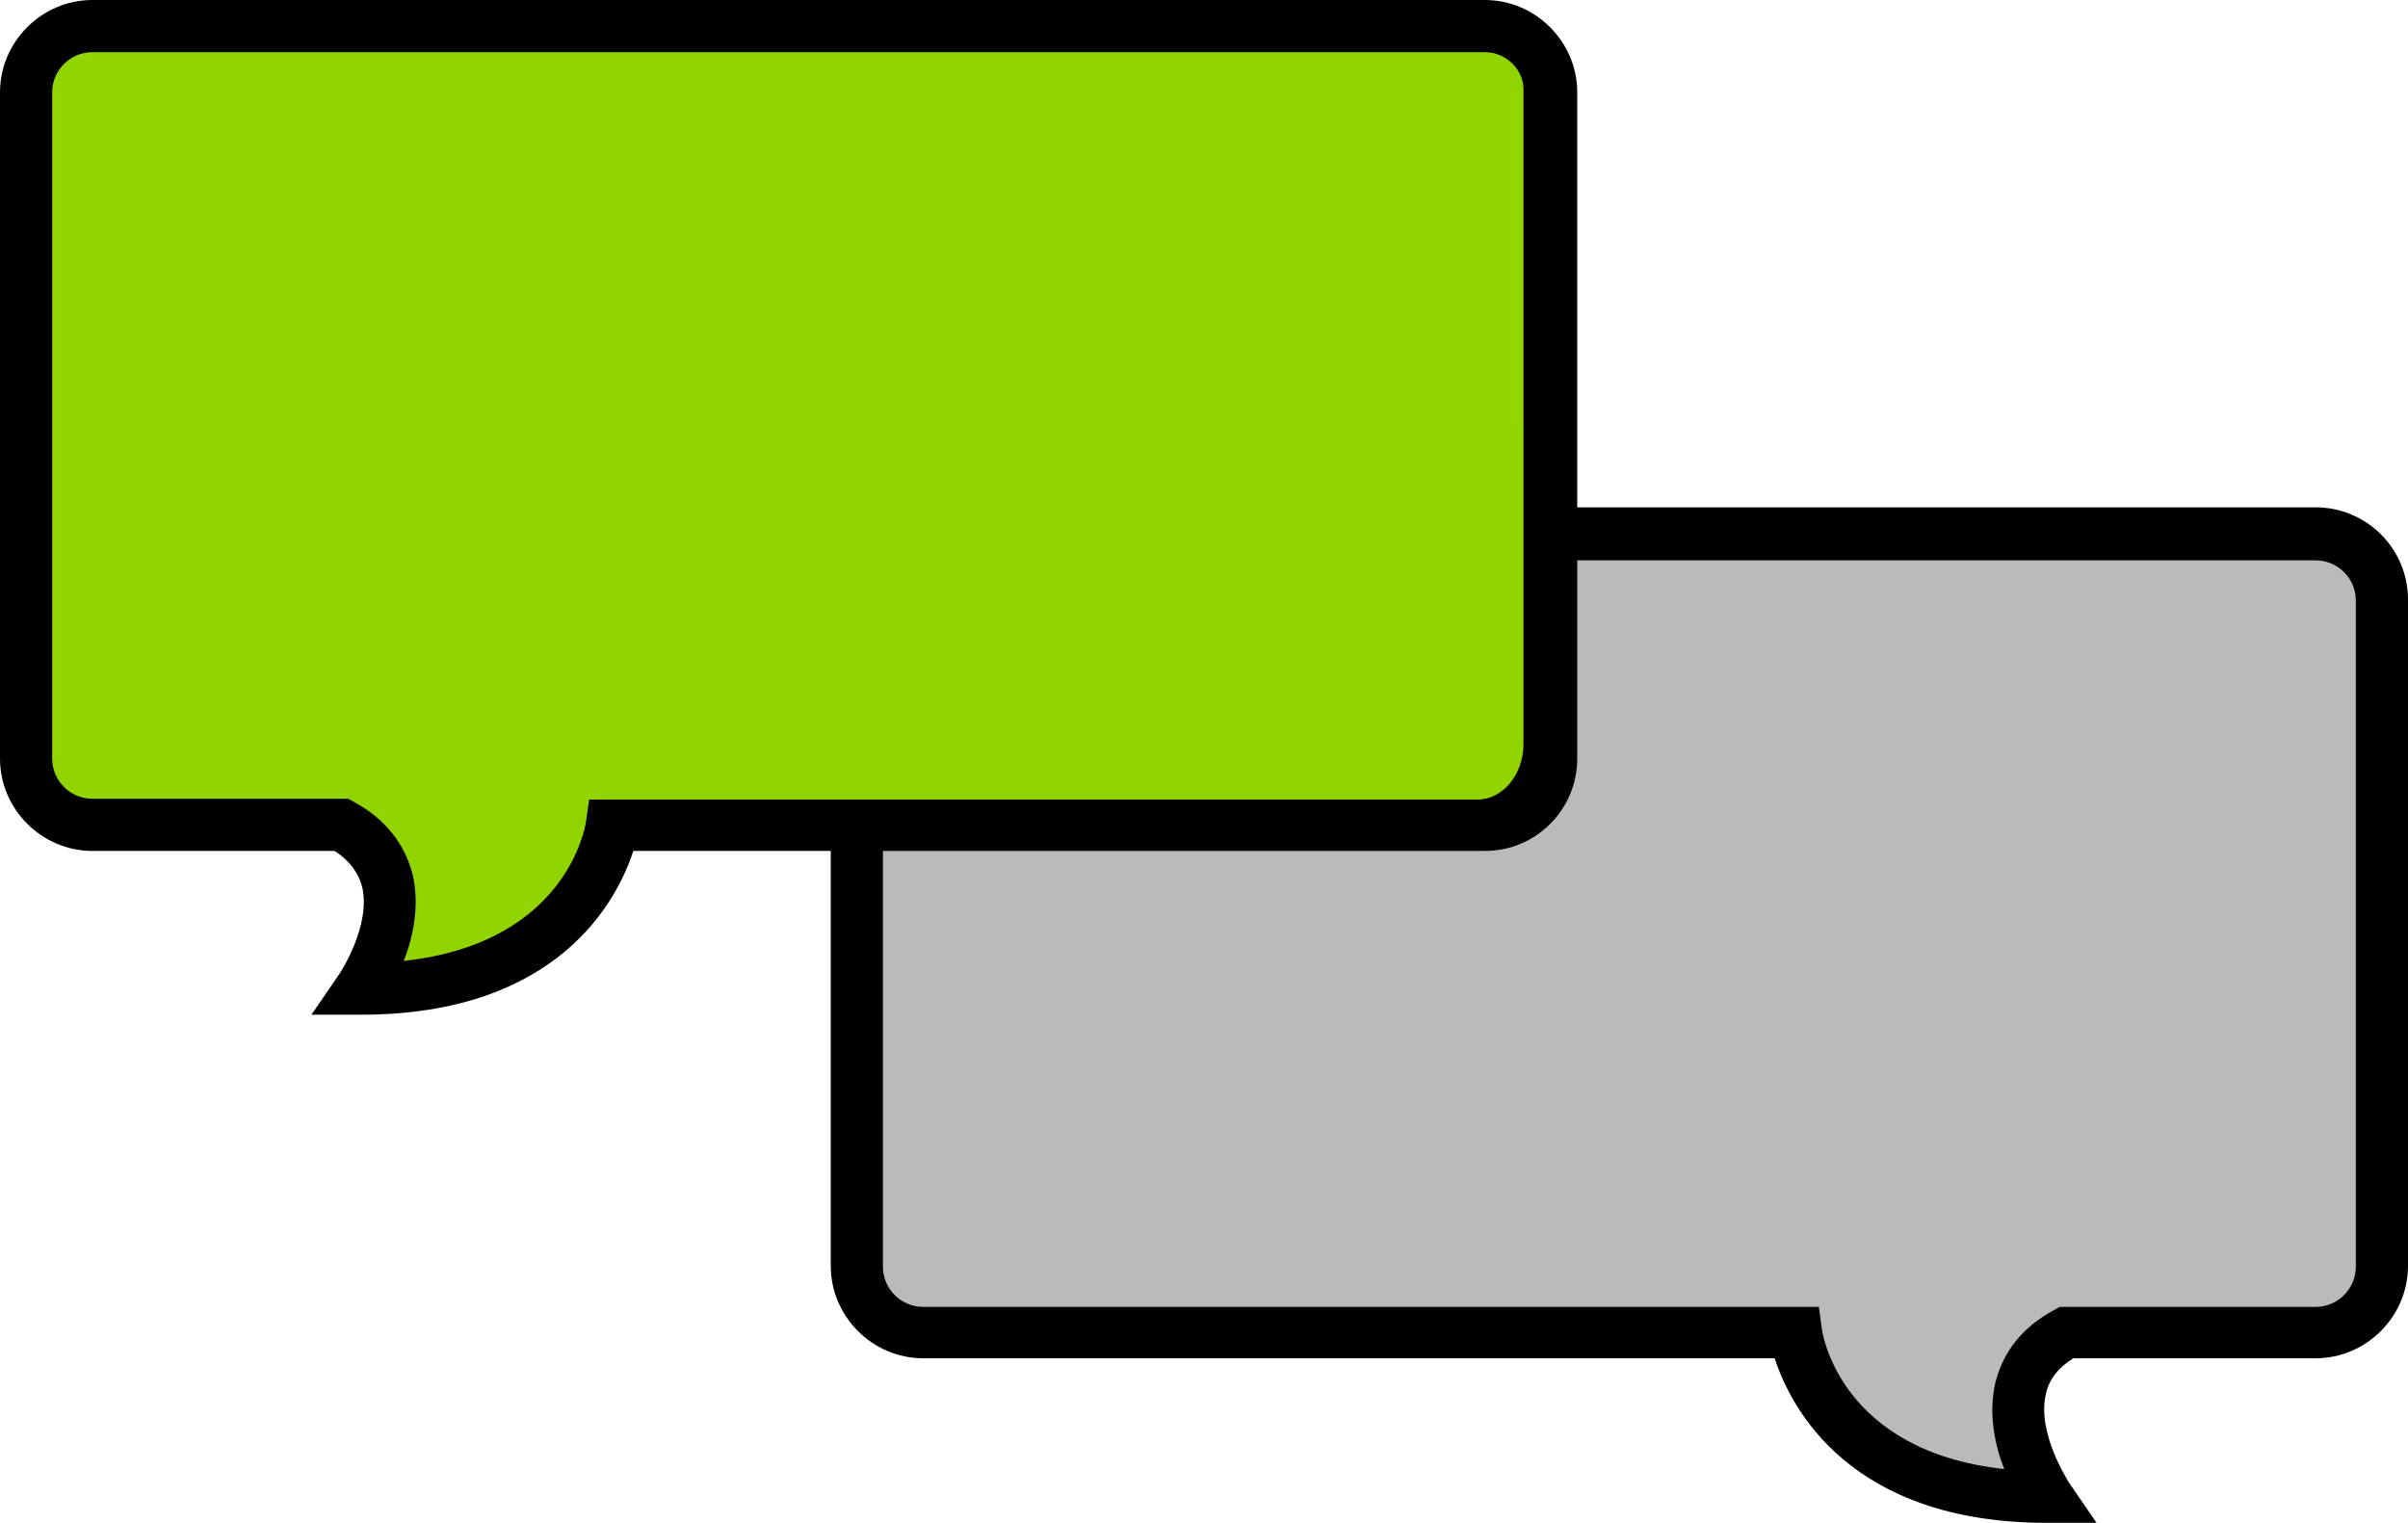 <svg version="1.1" id="Layer_1" xmlns="http://www.w3.org/2000/svg" x="0" y="0" viewBox="0 0 300 189.7" xml:space="preserve"><style>.st2{fill:none}</style><path class="st2" d="M288.5 69.8h-92v24.7c0 6.3-5.2 11.5-11.5 11.5h-74.9v51.7c0 2.7 2.2 5 5 5h111.5l.4 2.9c.1.6 2.4 15.1 22.7 17.3-1.1-3-2-6.9-1.1-10.8.9-3.8 3.4-6.9 7.3-9l.7-.4h31.9c2.7 0 5-2.2 5-5v-83c-.1-2.7-2.3-4.9-5-4.9z"/><path class="st2" d="M110.1 74.8v24.7H185c2.7 0 5-2.2 5-5V69.8h-75c-2.7 0-4.9 2.2-4.9 5z"/><path class="st2" d="M190 63.2V11.5c0-2.7-2.2-5-5-5H11.5c-2.7 0-5 2.2-5 5v83c0 2.7 2.2 5 5 5h31.9l.7.4c3.9 2.1 6.3 5.2 7.3 9 .9 3.8.1 7.8-1.1 10.8 20.3-2.2 22.6-16.7 22.7-17.3l.4-2.8h30V74.8c0-6.4 5.2-11.5 11.5-11.5H190z"/><path d="M103.5 106v51.7c0 6.3 5.2 11.5 11.5 11.5h106.1c2 6.2 9.4 20.5 33.9 20.5h6.2l-3.5-5.1c0-.1-4-6.1-2.8-11 .4-1.8 1.5-3.2 3.4-4.4h30.2c6.3 0 11.5-5.2 11.5-11.5v-83c0-6.4-5.2-11.5-11.5-11.5h-92V11.5C196.5 5.2 191.3 0 185 0H11.5C5.2 0 0 5.2 0 11.5v83c0 6.3 5.2 11.5 11.5 11.5h30.2c1.8 1.2 2.9 2.6 3.4 4.4 1.2 4.9-2.8 10.9-2.8 10.9l-3.5 5.1H45c24.5 0 31.9-14.2 33.9-20.4h24.6"/><path d="M110.1 106H185c6.4 0 11.5-5.2 11.5-11.5V69.8h92c2.7 0 5 2.2 5 5v83c0 2.7-2.2 5-5 5h-31.9l-.7.4c-3.9 2.1-6.3 5.1-7.3 9-.9 3.8-.1 7.8 1.1 10.8-20.3-2.2-22.6-16.7-22.7-17.3l-.4-2.9H115c-2.7 0-5-2.2-5-5V106" fill="#bababa"/><path d="M185 6.5H11.5c-2.7 0-5 2.2-5 5v83c0 2.7 2.2 5 5 5h31.9l.7.4c3.9 2.1 6.3 5.2 7.3 9 .9 3.8.1 7.8-1.1 10.8 20.3-2.2 22.6-16.7 22.7-17.3l.4-2.8h110.7c3.1 0 5.7-3.1 5.7-6.9V11.5c.2-2.7-2.1-5-4.8-5z" fill="#92d400"/></svg>
